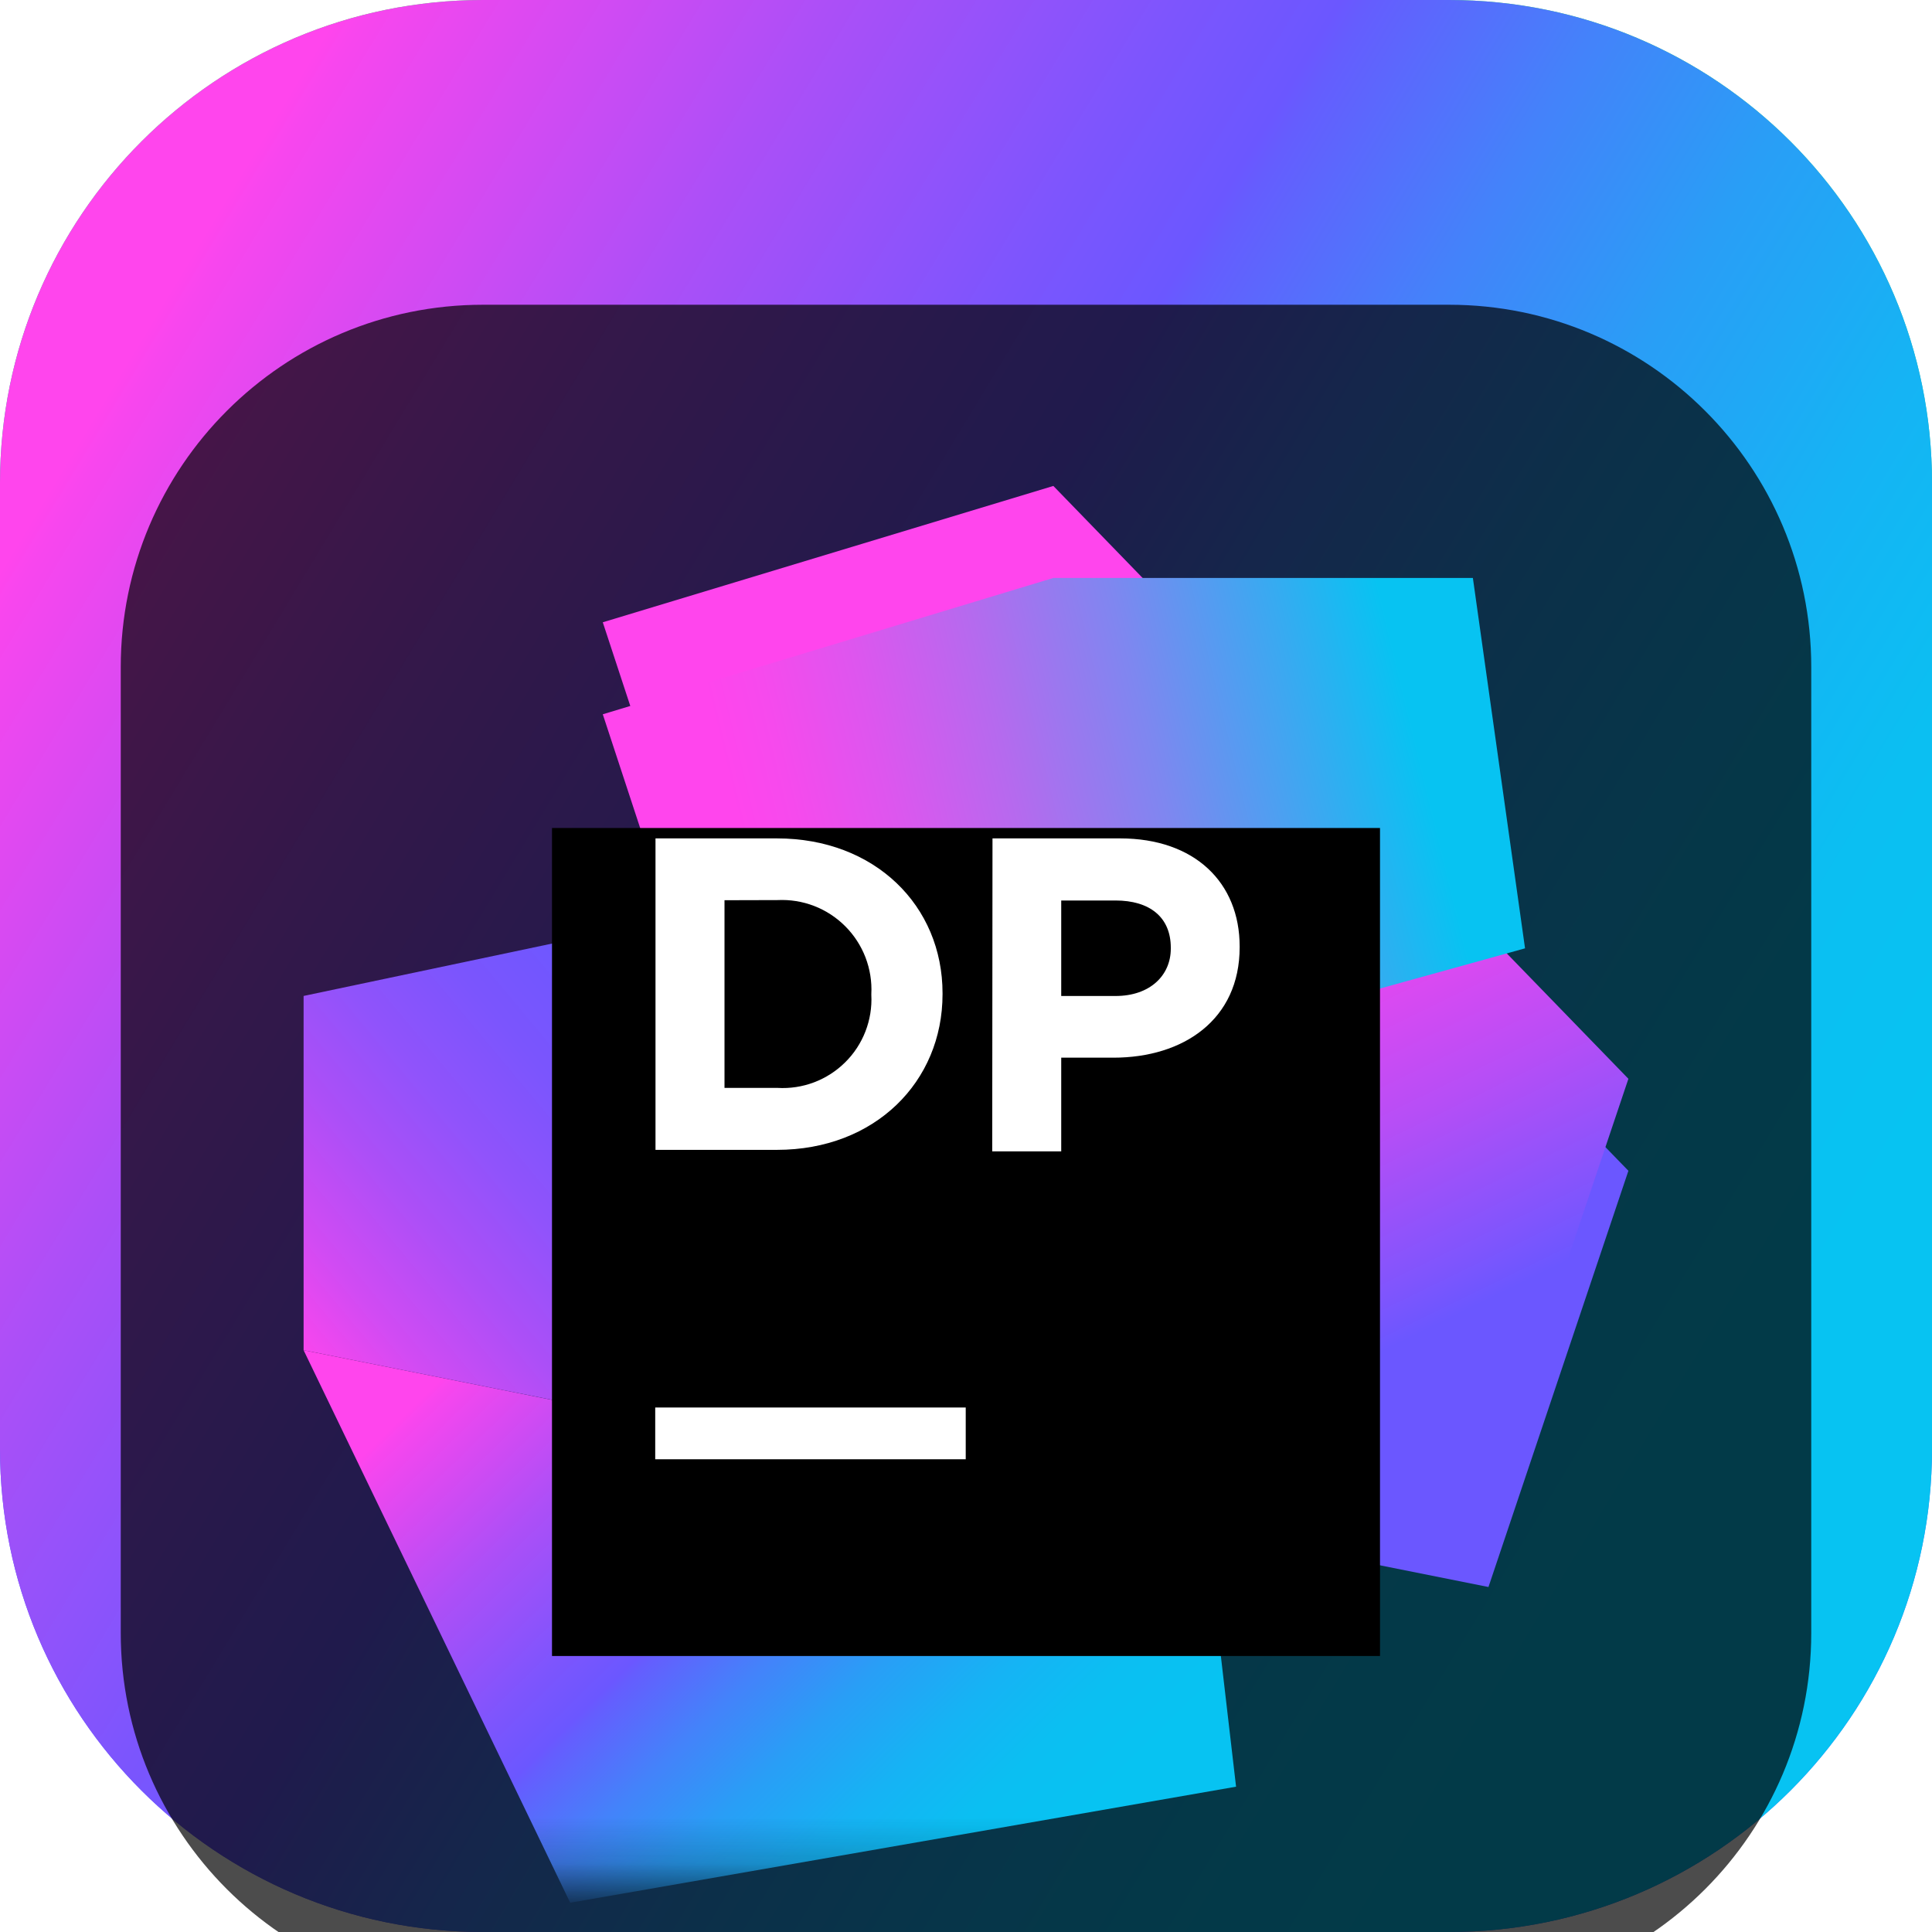 <svg width="42" height="42" viewBox="0 0 42 42" fill="none" xmlns="http://www.w3.org/2000/svg">
<g clip-path="url(#clip0_31_7448)">
<path d="M31.5 0H10.5C4.701 0 0 4.701 0 10.5V31.5C0 37.299 4.701 42 10.5 42H31.5C37.299 42 42 37.299 42 31.5V10.5C42 4.701 37.299 0 31.5 0Z" fill="url(#paint0_linear_31_7448)"/>
<path d="M31.5 0H10.5C4.701 0 0 4.701 0 10.5V31.5C0 37.299 4.701 42 10.5 42H31.5C37.299 42 42 37.299 42 31.5V10.5C42 4.701 37.299 0 31.5 0Z" fill="url(#paint1_linear_31_7448)"/>
<g filter="url(#filter0_i_31_7448)">
<path d="M31.5 2.625H10.5C6.151 2.625 2.625 6.151 2.625 10.5V31.5C2.625 35.849 6.151 39.375 10.5 39.375H31.5C35.849 39.375 39.375 35.849 39.375 31.5V10.5C39.375 6.151 35.849 2.625 31.5 2.625Z" fill="black" fill-opacity="0.7"/>
<mask id="mask0_31_7448" style="mask-type:luminance" maskUnits="userSpaceOnUse" x="5" y="5" width="32" height="32">
<path d="M36.75 5.25H5.25V36.75H36.75V5.25Z" fill="white"/>
</mask>
<g mask="url(#mask0_31_7448)">
<g filter="url(#filter1_d_31_7448)">
<path d="M26.223 27.276L6.6 23.352L12.396 35.364L26.871 32.841L26.223 27.276Z" fill="url(#paint2_linear_31_7448)"/>
</g>
<g filter="url(#filter2_d_31_7448)">
<path d="M35.4 19.452L27.45 11.256L6.6 15.651V23.352L32.358 28.5L35.4 19.452Z" fill="url(#paint3_linear_31_7448)"/>
</g>
<path d="M35.4 19.452L22.899 6.564L13.104 9.528L16.311 19.284L32.358 28.5L35.4 19.452Z" fill="url(#paint4_linear_31_7448)"/>
<g filter="url(#filter3_d_31_7448)">
<path d="M33.153 14.616L32.019 6.564H27.723H22.899L13.104 9.528L16.311 19.284L33.153 14.616Z" fill="url(#paint5_linear_31_7448)"/>
</g>
<g filter="url(#filter4_d_31_7448)">
<path d="M12 12H30V30H12V12Z" fill="black"/>
</g>
<path d="M14.244 26.598H20.994V27.723H14.244V26.598Z" fill="white"/>
<path d="M14.25 14.226H16.89C19.017 14.226 20.49 15.687 20.49 17.592V17.613C20.49 19.518 19.02 20.997 16.89 20.997H14.25V14.226ZM15.75 15.57V19.65H16.902C17.172 19.666 17.443 19.625 17.697 19.529C17.95 19.433 18.181 19.285 18.373 19.094C18.566 18.904 18.716 18.674 18.814 18.422C18.912 18.169 18.956 17.899 18.942 17.628V17.61C18.956 17.338 18.912 17.067 18.815 16.813C18.717 16.559 18.567 16.328 18.375 16.136C18.183 15.944 17.953 15.793 17.699 15.695C17.445 15.597 17.174 15.554 16.902 15.567L15.75 15.57Z" fill="white"/>
<path d="M21.576 14.226H24.351C25.971 14.226 26.949 15.186 26.949 16.575V16.593C26.949 18.165 25.728 18.993 24.204 18.993H23.07V21.03H21.57L21.576 14.226ZM24.252 17.652C24.999 17.652 25.452 17.205 25.452 16.623V16.602C25.452 15.933 24.987 15.576 24.252 15.576H23.07V17.652H24.252Z" fill="white"/>
</g>
</g>
</g>
<defs>
<filter id="filter0_i_31_7448" x="2.625" y="2.625" width="36.75" height="40.75" filterUnits="userSpaceOnUse" color-interpolation-filters="sRGB">
<feFlood flood-opacity="0" result="BackgroundImageFix"/>
<feBlend mode="normal" in="SourceGraphic" in2="BackgroundImageFix" result="shape"/>
<feColorMatrix in="SourceAlpha" type="matrix" values="0 0 0 0 0 0 0 0 0 0 0 0 0 0 0 0 0 0 127 0" result="hardAlpha"/>
<feOffset dy="4"/>
<feGaussianBlur stdDeviation="2"/>
<feComposite in2="hardAlpha" operator="arithmetic" k2="-1" k3="1"/>
<feColorMatrix type="matrix" values="0 0 0 0 0 0 0 0 0 0 0 0 0 0 0 0 0 0 0.25 0"/>
<feBlend mode="normal" in2="shape" result="effect1_innerShadow_31_7448"/>
</filter>
<filter id="filter1_d_31_7448" x="2.6" y="21.352" width="28.271" height="20.012" filterUnits="userSpaceOnUse" color-interpolation-filters="sRGB">
<feFlood flood-opacity="0" result="BackgroundImageFix"/>
<feColorMatrix in="SourceAlpha" type="matrix" values="0 0 0 0 0 0 0 0 0 0 0 0 0 0 0 0 0 0 127 0" result="hardAlpha"/>
<feOffset dy="2"/>
<feGaussianBlur stdDeviation="2"/>
<feComposite in2="hardAlpha" operator="out"/>
<feColorMatrix type="matrix" values="0 0 0 0 0 0 0 0 0 0 0 0 0 0 0 0 0 0 0.25 0"/>
<feBlend mode="normal" in2="BackgroundImageFix" result="effect1_dropShadow_31_7448"/>
<feBlend mode="normal" in="SourceGraphic" in2="effect1_dropShadow_31_7448" result="shape"/>
</filter>
<filter id="filter2_d_31_7448" x="2.6" y="9.256" width="36.8" height="25.244" filterUnits="userSpaceOnUse" color-interpolation-filters="sRGB">
<feFlood flood-opacity="0" result="BackgroundImageFix"/>
<feColorMatrix in="SourceAlpha" type="matrix" values="0 0 0 0 0 0 0 0 0 0 0 0 0 0 0 0 0 0 127 0" result="hardAlpha"/>
<feOffset dy="2"/>
<feGaussianBlur stdDeviation="2"/>
<feComposite in2="hardAlpha" operator="out"/>
<feColorMatrix type="matrix" values="0 0 0 0 0 0 0 0 0 0 0 0 0 0 0 0 0 0 0.25 0"/>
<feBlend mode="normal" in2="BackgroundImageFix" result="effect1_dropShadow_31_7448"/>
<feBlend mode="normal" in="SourceGraphic" in2="effect1_dropShadow_31_7448" result="shape"/>
</filter>
<filter id="filter3_d_31_7448" x="9.104" y="4.564" width="28.049" height="20.72" filterUnits="userSpaceOnUse" color-interpolation-filters="sRGB">
<feFlood flood-opacity="0" result="BackgroundImageFix"/>
<feColorMatrix in="SourceAlpha" type="matrix" values="0 0 0 0 0 0 0 0 0 0 0 0 0 0 0 0 0 0 127 0" result="hardAlpha"/>
<feOffset dy="2"/>
<feGaussianBlur stdDeviation="2"/>
<feComposite in2="hardAlpha" operator="out"/>
<feColorMatrix type="matrix" values="0 0 0 0 0 0 0 0 0 0 0 0 0 0 0 0 0 0 0.25 0"/>
<feBlend mode="normal" in2="BackgroundImageFix" result="effect1_dropShadow_31_7448"/>
<feBlend mode="normal" in="SourceGraphic" in2="effect1_dropShadow_31_7448" result="shape"/>
</filter>
<filter id="filter4_d_31_7448" x="8" y="10" width="26" height="26" filterUnits="userSpaceOnUse" color-interpolation-filters="sRGB">
<feFlood flood-opacity="0" result="BackgroundImageFix"/>
<feColorMatrix in="SourceAlpha" type="matrix" values="0 0 0 0 0 0 0 0 0 0 0 0 0 0 0 0 0 0 127 0" result="hardAlpha"/>
<feOffset dy="2"/>
<feGaussianBlur stdDeviation="2"/>
<feComposite in2="hardAlpha" operator="out"/>
<feColorMatrix type="matrix" values="0 0 0 0 0 0 0 0 0 0 0 0 0 0 0 0 0 0 0.25 0"/>
<feBlend mode="normal" in2="BackgroundImageFix" result="effect1_dropShadow_31_7448"/>
<feBlend mode="normal" in="SourceGraphic" in2="effect1_dropShadow_31_7448" result="shape"/>
</filter>
<linearGradient id="paint0_linear_31_7448" x1="21" y1="0" x2="21" y2="42" gradientUnits="userSpaceOnUse">
<stop stop-color="#3BEA62"/>
<stop offset="0.51" stop-color="#087DF7"/>
<stop offset="1" stop-color="#6B57FF"/>
</linearGradient>
<linearGradient id="paint1_linear_31_7448" x1="6.004" y1="-7.164" x2="48.844" y2="18.75" gradientUnits="userSpaceOnUse">
<stop offset="0.1" stop-color="#FF45ED"/>
<stop offset="0.11" stop-color="#F846EE"/>
<stop offset="0.28" stop-color="#AC4FF7"/>
<stop offset="0.41" stop-color="#7D55FD"/>
<stop offset="0.47" stop-color="#6B57FF"/>
<stop offset="0.48" stop-color="#655DFE"/>
<stop offset="0.57" stop-color="#4482FA"/>
<stop offset="0.66" stop-color="#299EF6"/>
<stop offset="0.76" stop-color="#16B3F4"/>
<stop offset="0.85" stop-color="#0BBFF2"/>
<stop offset="0.94" stop-color="#07C3F2"/>
</linearGradient>
<linearGradient id="paint2_linear_31_7448" x1="9.498" y1="21.303" x2="23.328" y2="35.421" gradientUnits="userSpaceOnUse">
<stop offset="0.1" stop-color="#FF45ED"/>
<stop offset="0.11" stop-color="#F846EE"/>
<stop offset="0.28" stop-color="#AC4FF7"/>
<stop offset="0.41" stop-color="#7D55FD"/>
<stop offset="0.47" stop-color="#6B57FF"/>
<stop offset="0.48" stop-color="#655DFE"/>
<stop offset="0.57" stop-color="#4482FA"/>
<stop offset="0.66" stop-color="#299EF6"/>
<stop offset="0.76" stop-color="#16B3F4"/>
<stop offset="0.85" stop-color="#0BBFF2"/>
<stop offset="0.94" stop-color="#07C3F2"/>
</linearGradient>
<linearGradient id="paint3_linear_31_7448" x1="10.536" y1="29.532" x2="20.634" y2="21.117" gradientUnits="userSpaceOnUse">
<stop offset="0.04" stop-color="#FF45ED"/>
<stop offset="0.05" stop-color="#FE45ED"/>
<stop offset="0.2" stop-color="#D14BF3"/>
<stop offset="0.36" stop-color="#AC4FF7"/>
<stop offset="0.51" stop-color="#9053FB"/>
<stop offset="0.67" stop-color="#7B55FD"/>
<stop offset="0.82" stop-color="#6F57FF"/>
<stop offset="0.97" stop-color="#6B57FF"/>
</linearGradient>
<linearGradient id="paint4_linear_31_7448" x1="22.998" y1="13.527" x2="29.787" y2="27.402" gradientUnits="userSpaceOnUse">
<stop offset="0.2" stop-color="#FF45ED"/>
<stop offset="0.29" stop-color="#F646EE"/>
<stop offset="0.43" stop-color="#DD49F1"/>
<stop offset="0.61" stop-color="#B64EF6"/>
<stop offset="0.82" stop-color="#7F55FD"/>
<stop offset="0.89" stop-color="#6B57FF"/>
</linearGradient>
<linearGradient id="paint5_linear_31_7448" x1="14.778" y1="14.094" x2="31.833" y2="9.96" gradientUnits="userSpaceOnUse">
<stop offset="0.1" stop-color="#FF45ED"/>
<stop offset="0.17" stop-color="#F64AED"/>
<stop offset="0.29" stop-color="#DD56EE"/>
<stop offset="0.44" stop-color="#B56AEE"/>
<stop offset="0.62" stop-color="#7E87F0"/>
<stop offset="0.81" stop-color="#38AAF1"/>
<stop offset="0.94" stop-color="#07C3F2"/>
</linearGradient>
<clipPath id="clip0_31_7448">
<rect width="42" height="42" fill="white"/>
</clipPath>
</defs>
</svg>
